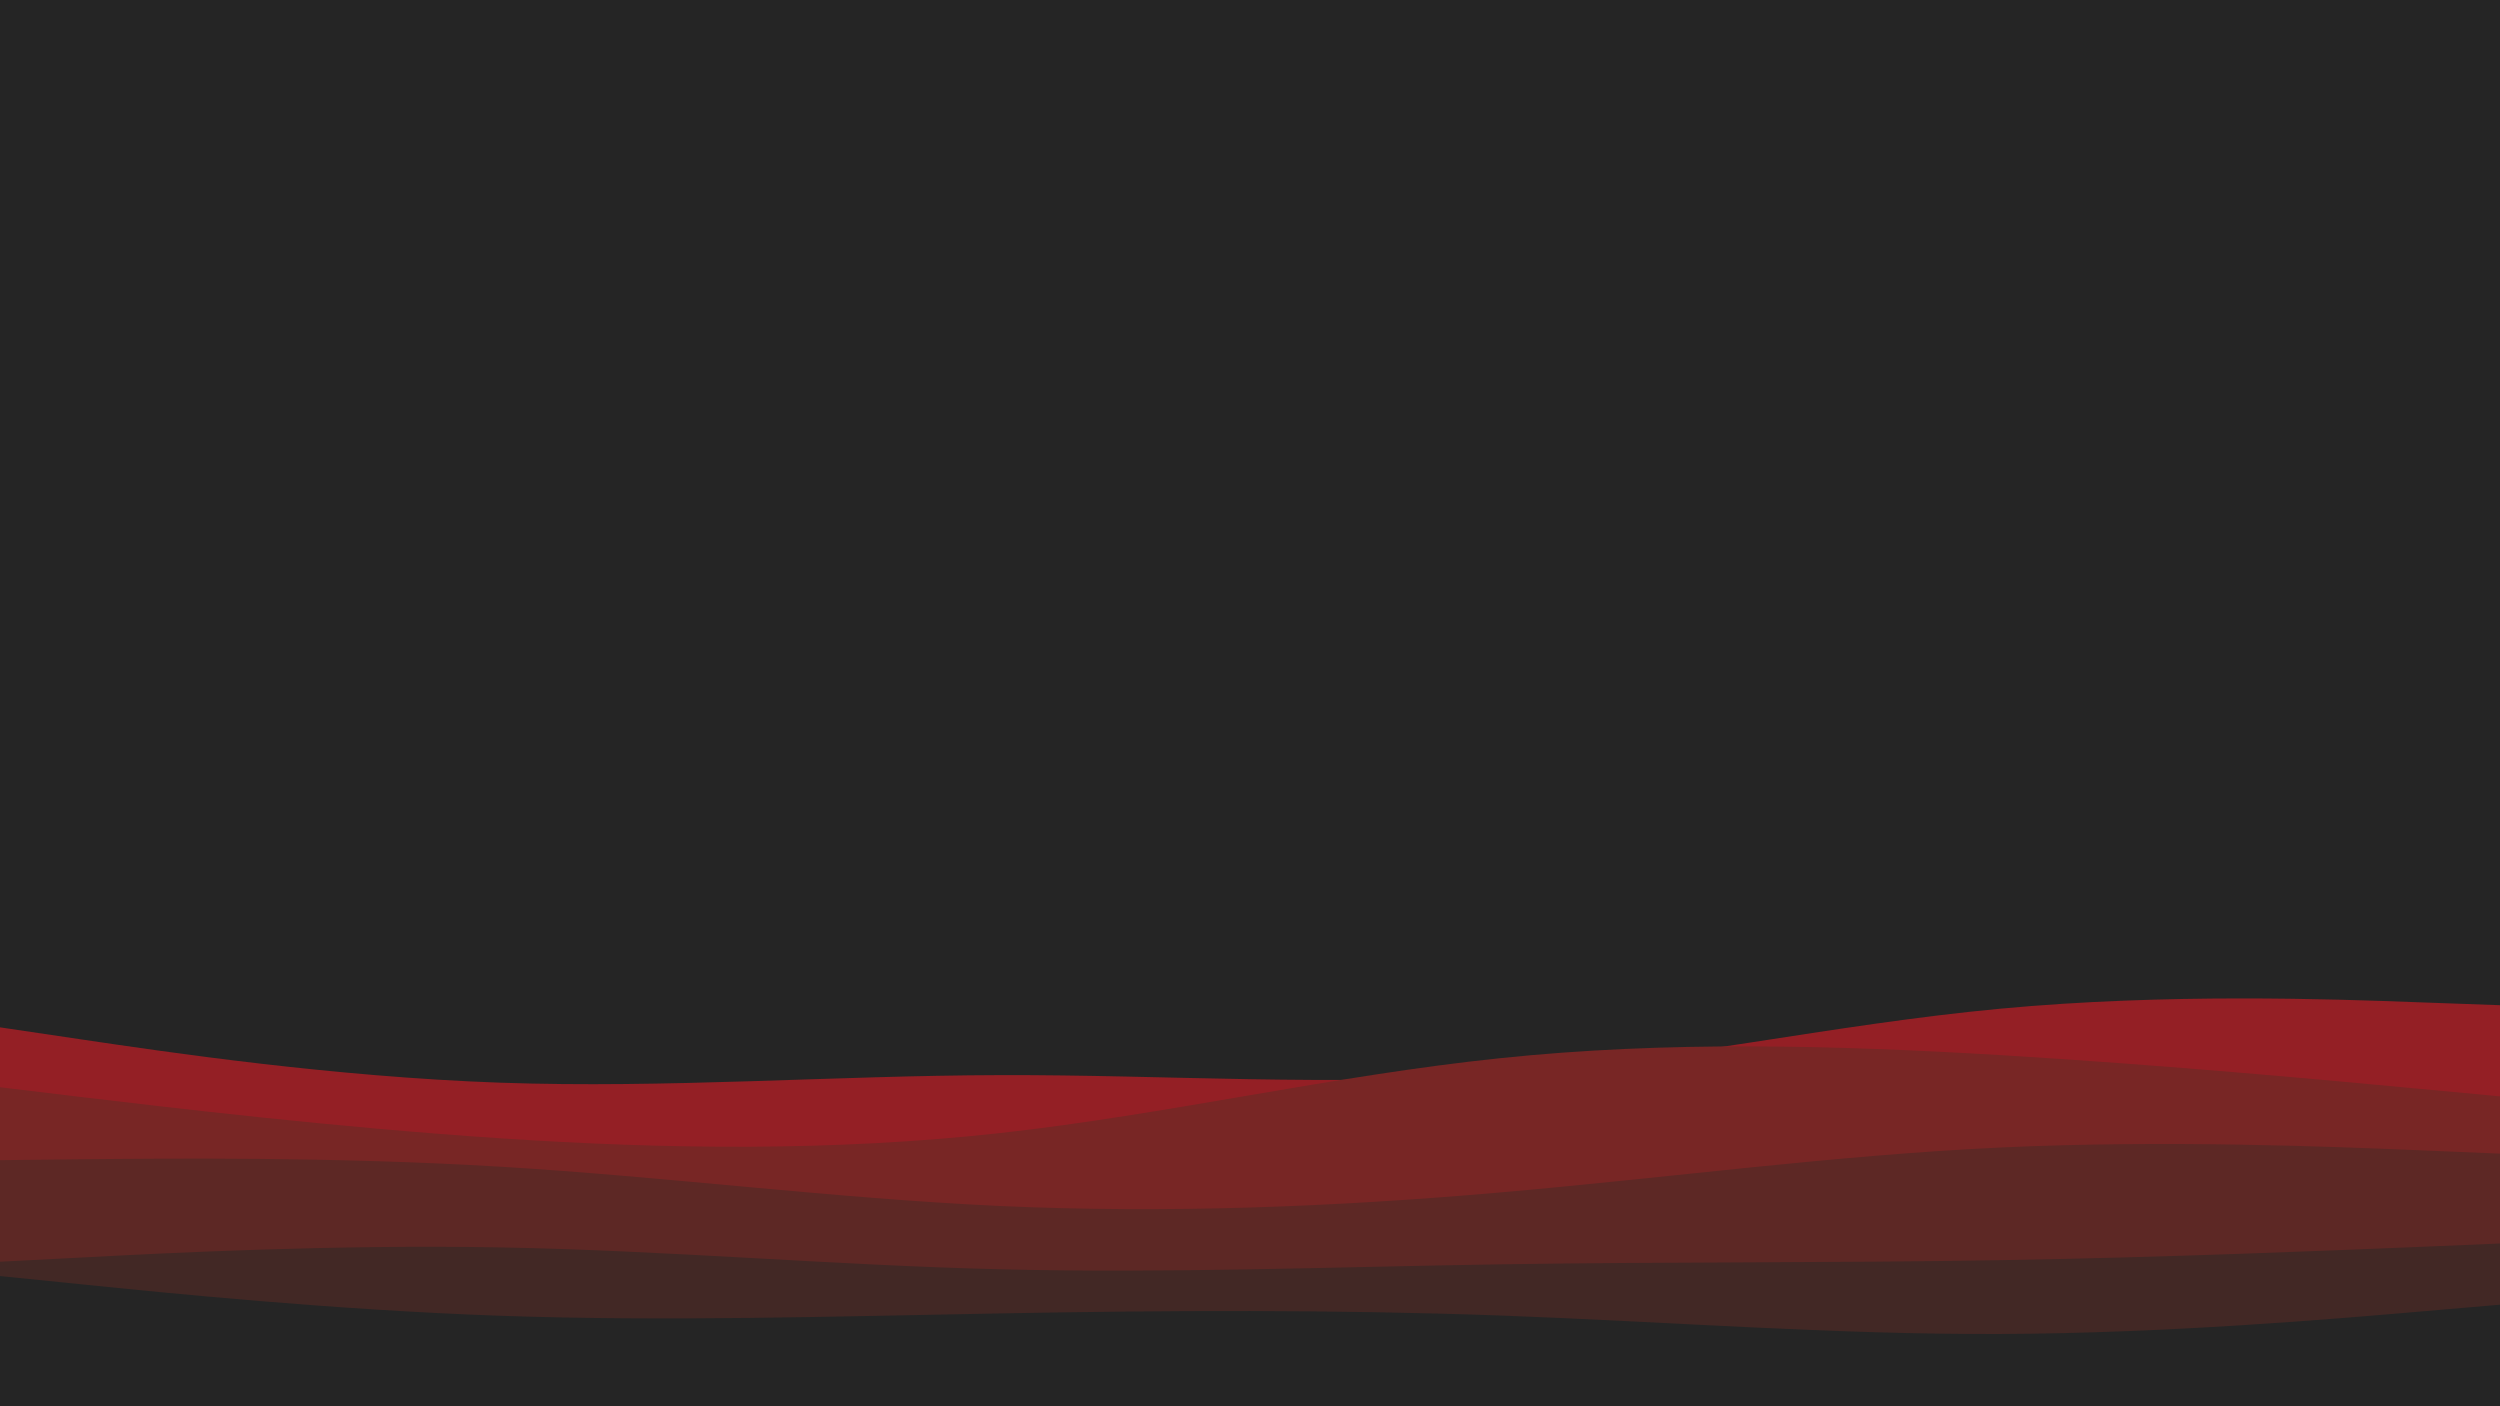 <svg id="visual" viewBox="0 0 1920 1080" width="1920" height="1080" xmlns="http://www.w3.org/2000/svg" xmlns:xlink="http://www.w3.org/1999/xlink" version="1.1"><rect x="0" y="0" width="1920" height="1080" fill="#252525"></rect><path d="M0 789L64 798.5C128 808 256 827 384 831.5C512 836 640 826 768 825.7C896 825.3 1024 834.7 1152 825C1280 815.3 1408 786.7 1536 774.7C1664 762.7 1792 767.3 1856 769.7L1920 772L1920 1081L1856 1081C1792 1081 1664 1081 1536 1081C1408 1081 1280 1081 1152 1081C1024 1081 896 1081 768 1081C640 1081 512 1081 384 1081C256 1081 128 1081 64 1081L0 1081Z" fill="#941f25"></path><path d="M0 835L64 842.7C128 850.3 256 865.7 384 874.2C512 882.7 640 884.3 768 870.2C896 856 1024 826 1152 812.7C1280 799.3 1408 802.7 1536 810.3C1664 818 1792 830 1856 836L1920 842L1920 1081L1856 1081C1792 1081 1664 1081 1536 1081C1408 1081 1280 1081 1152 1081C1024 1081 896 1081 768 1081C640 1081 512 1081 384 1081C256 1081 128 1081 64 1081L0 1081Z" fill="#782625"></path><path d="M0 891L64 890.3C128 889.7 256 888.3 384 896C512 903.7 640 920.3 768 926.2C896 932 1024 927 1152 915.8C1280 904.7 1408 887.3 1536 881.3C1664 875.3 1792 880.7 1856 883.3L1920 886L1920 1081L1856 1081C1792 1081 1664 1081 1536 1081C1408 1081 1280 1081 1152 1081C1024 1081 896 1081 768 1081C640 1081 512 1081 384 1081C256 1081 128 1081 64 1081L0 1081Z" fill="#5d2825"></path><path d="M0 969L64 965.7C128 962.3 256 955.7 384 958C512 960.3 640 971.7 768 974.8C896 978 1024 973 1152 971C1280 969 1408 970 1536 967.8C1664 965.7 1792 960.3 1856 957.7L1920 955L1920 1081L1856 1081C1792 1081 1664 1081 1536 1081C1408 1081 1280 1081 1152 1081C1024 1081 896 1081 768 1081C640 1081 512 1081 384 1081C256 1081 128 1081 64 1081L0 1081Z" fill="#422825"></path><path d="M0 980L64 986.5C128 993 256 1006 384 1010.5C512 1015 640 1011 768 1008.7C896 1006.3 1024 1005.7 1152 1010.3C1280 1015 1408 1025 1536 1024.5C1664 1024 1792 1013 1856 1007.5L1920 1002L1920 1081L1856 1081C1792 1081 1664 1081 1536 1081C1408 1081 1280 1081 1152 1081C1024 1081 896 1081 768 1081C640 1081 512 1081 384 1081C256 1081 128 1081 64 1081L0 1081Z" fill="#252525"></path></svg>